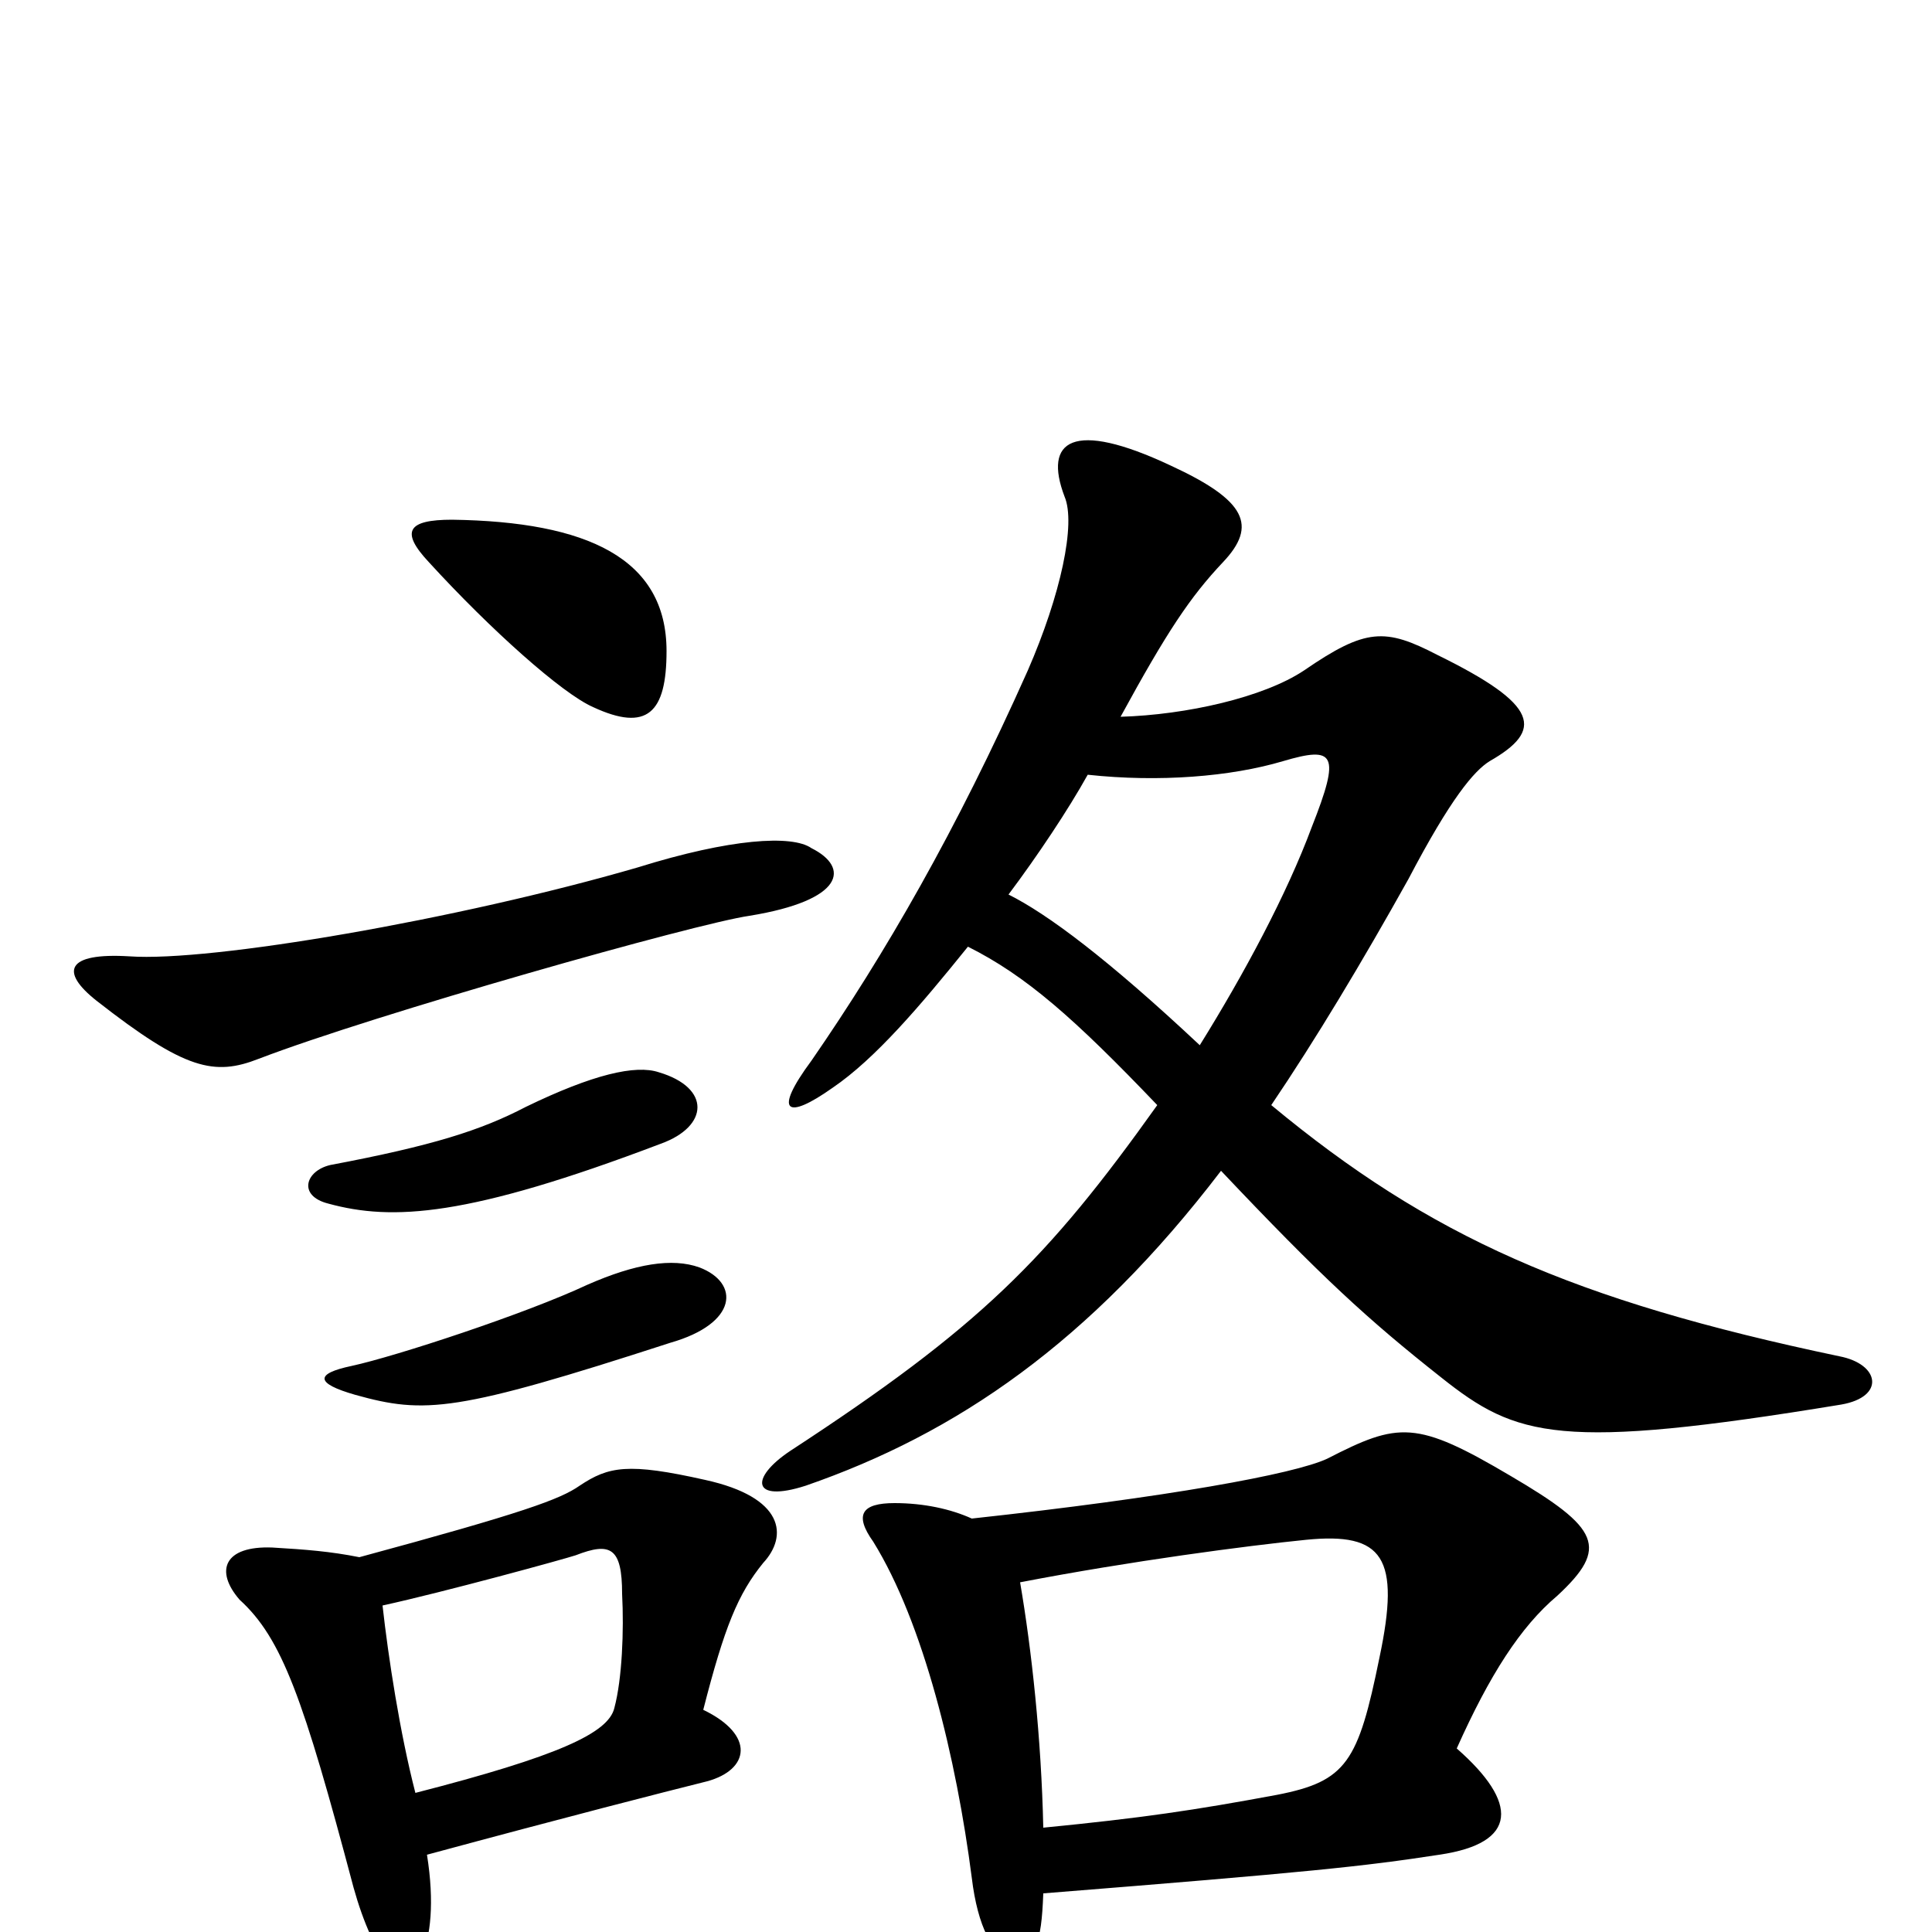 <svg xmlns="http://www.w3.org/2000/svg" viewBox="0 -1000 1000 1000">
	<path fill="#000000" d="M362 -344C348 -349 329 -346 304 -335C272 -320 205 -298 182 -293C163 -289 163 -284 184 -278C220 -268 236 -269 347 -305C382 -315 383 -336 362 -344ZM342 -408C367 -417 368 -437 341 -445C329 -449 307 -444 272 -427C249 -415 224 -407 171 -397C158 -394 154 -381 170 -377C203 -368 242 -370 342 -408ZM420 -561C410 -568 378 -566 330 -551C237 -524 109 -502 67 -505C34 -507 31 -497 50 -482C96 -446 111 -443 134 -452C194 -475 360 -522 388 -526C437 -534 440 -551 420 -561ZM345 -663C345 -711 304 -730 234 -731C211 -731 207 -725 222 -709C254 -674 291 -641 307 -634C335 -621 345 -631 345 -663ZM221 -40C295 -60 342 -72 366 -78C388 -84 391 -102 364 -115C375 -158 382 -175 395 -191C408 -205 406 -225 365 -234C325 -243 315 -241 300 -231C290 -224 271 -217 186 -194C171 -197 158 -198 141 -199C116 -200 111 -187 124 -172C146 -152 157 -121 183 -23C188 -5 195 11 203 20C212 30 229 10 221 -40ZM198 -169C230 -176 292 -193 298 -195C316 -202 322 -199 322 -175C323 -156 322 -131 318 -116C315 -103 289 -91 215 -72C207 -103 201 -142 198 -169ZM621 -459C573 -504 542 -527 522 -537C537 -557 553 -581 563 -599C600 -595 637 -598 664 -606C691 -614 694 -610 679 -572C666 -537 644 -496 621 -459ZM632 -394C684 -339 708 -317 746 -287C785 -256 807 -249 953 -273C976 -277 973 -294 952 -298C814 -327 740 -360 658 -428C681 -462 705 -502 729 -545C751 -587 763 -601 771 -606C799 -622 797 -635 744 -661C717 -675 707 -675 675 -653C654 -639 614 -630 580 -629C604 -673 616 -691 633 -709C651 -728 645 -741 606 -759C555 -783 540 -772 551 -743C557 -729 549 -692 532 -653C495 -570 458 -506 420 -451C400 -424 407 -420 431 -437C453 -452 476 -479 501 -510C531 -495 556 -473 599 -428C542 -348 507 -313 409 -249C388 -235 389 -222 417 -231C495 -258 564 -305 632 -394ZM528 -181C585 -192 646 -200 676 -203C716 -207 725 -194 714 -142C703 -88 697 -78 661 -71C618 -63 591 -59 540 -54C539 -100 534 -146 528 -181ZM540 -20C678 -31 706 -34 745 -40C786 -46 786 -67 754 -95C771 -133 787 -158 806 -174C833 -199 828 -209 782 -236C733 -265 724 -264 687 -245C670 -237 604 -225 503 -214C492 -219 478 -222 463 -222C446 -222 442 -216 452 -202C478 -160 495 -90 503 -28C506 -3 514 13 524 13C536 13 539 7 540 -20Z"/>
</svg>